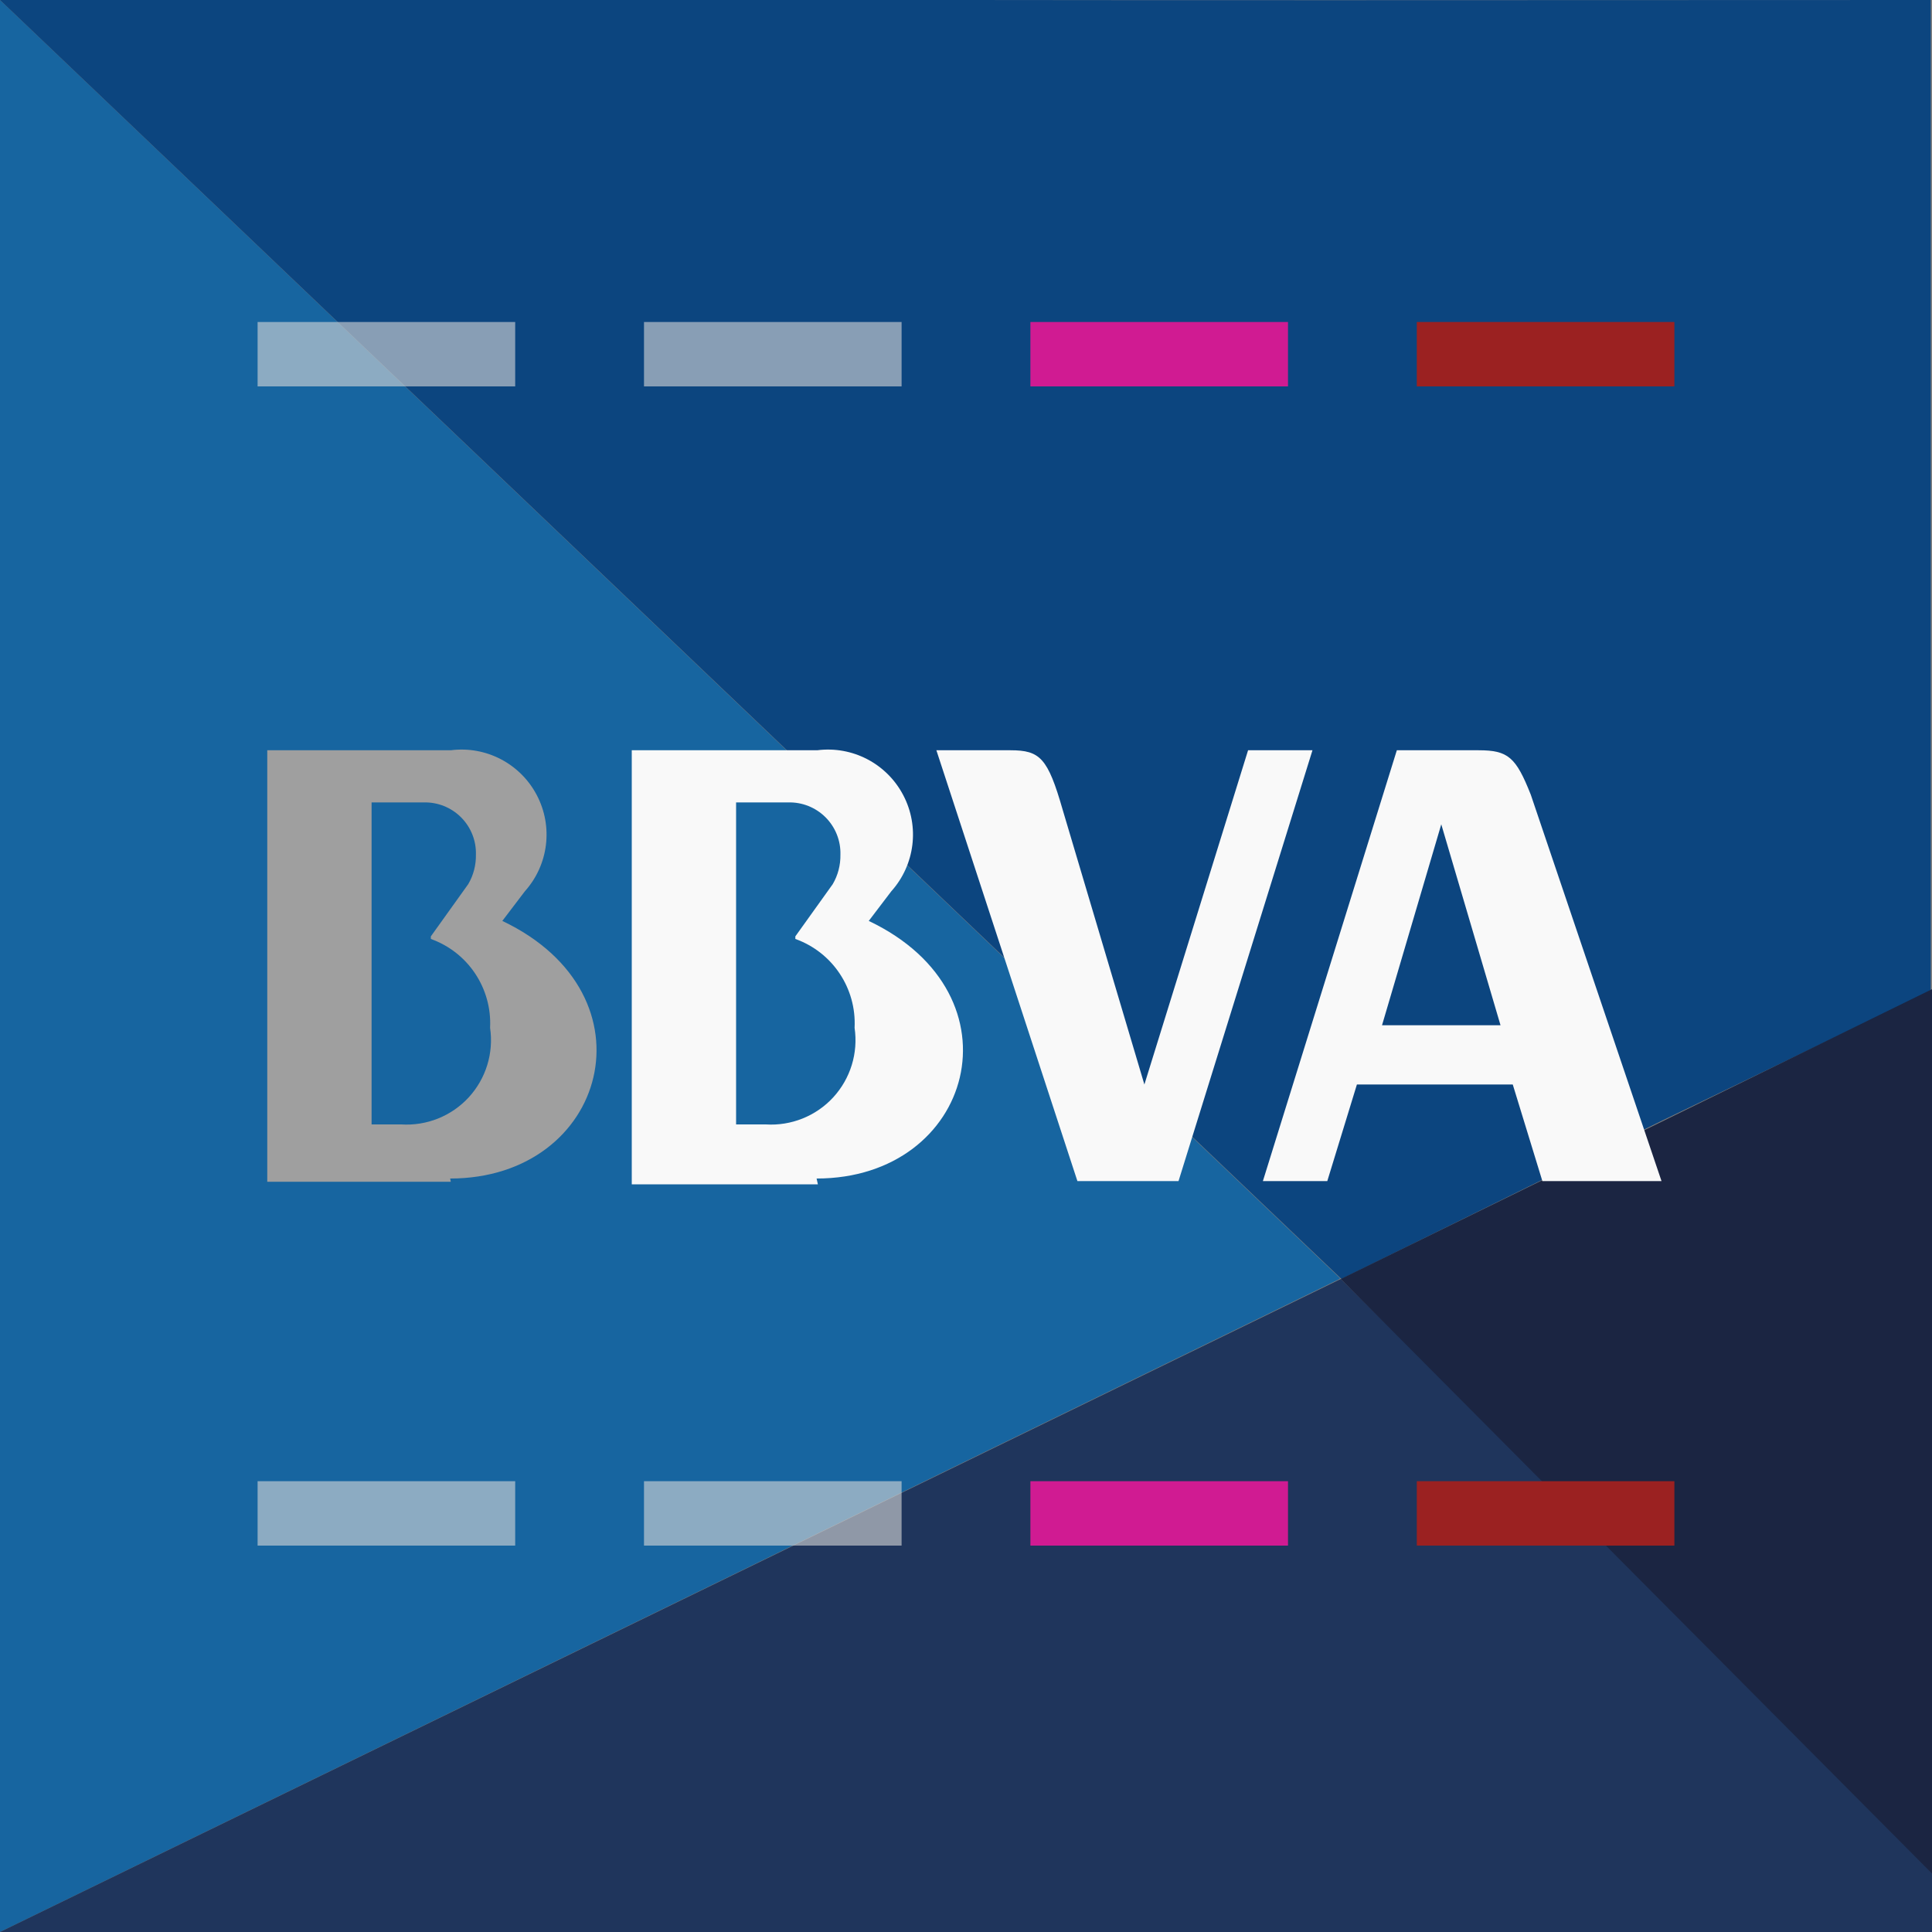 <?xml version="1.0" encoding="UTF-8"?>
<svg width="30px" height="30px" viewBox="0 0 30 30" version="1.1" xmlns="http://www.w3.org/2000/svg" xmlns:xlink="http://www.w3.org/1999/xlink">
    <rect x="0" y="0" width="30" height="30" fill="#808080" stroke="none"/>
    <!-- Generator: Sketch 52.3 (67297) - http://www.bohemiancoding.com/sketch -->
    <title>Artboard-B</title>
    <desc>Created with Sketch.</desc>
    <g id="Artboard-B" stroke="none" stroke-width="1" fill="none" fill-rule="evenodd">
        <g id="grupo-fondo" transform="translate(0, -1)">
            <polygon id="Path" fill="#1765A0" points="20.81 20.85 1.08298787e-16 1 0 31 20.78 20.87"></polygon>
            <path d="M15,1 C12.346,0.996 7.346,0.996 0,1 L20.83,20.86 L25.83,18.39 L29.98,16.39 C29.98,16.31 29.98,11.18 29.98,1 C22.648,1.004 17.654,1.004 15,1 Z" id="Path" fill="#0C457F"></path>
            <polygon id="Path" fill="#1F355C" points="20.82 20.86 0 31 30 31 30 29.934"></polygon>
            <polygon id="Path" fill="#1B2542" points="20.82 20.86 30 30.092 30 16.36"></polygon>
        </g>
        <g id="Logo_BBVA" transform="translate(4, 11)" fill-rule="nonzero">
            <path d="M2.69,3.54 L3.27,2.73 C3.352,2.591 3.393,2.432 3.39,2.27 C3.396,2.054 3.312,1.844 3.159,1.691 C3.006,1.538 2.796,1.454 2.58,1.46 L1.77,1.46 L1.77,6.46 L2.23,6.46 C2.625,6.485 3.01,6.331 3.278,6.04 C3.546,5.748 3.668,5.352 3.61,4.96 C3.641,4.347 3.268,3.787 2.69,3.58 M3,7.35 L0.15,7.35 L0.15,0.65 L3,0.65 C3.547,0.58 4.079,0.858 4.335,1.346 C4.592,1.834 4.518,2.429 4.15,2.84 L3.8,3.3 C6.22,4.45 5.42,7.3 2.99,7.3" id="Fill-b" fill="#9F9F9F"></path>
            <path d="M8.35,3.54 L8.93,2.73 C9.012,2.591 9.053,2.432 9.05,2.27 C9.056,2.054 8.972,1.844 8.819,1.691 C8.666,1.538 8.456,1.454 8.24,1.46 L7.43,1.46 L7.43,6.46 L7.89,6.46 C8.285,6.485 8.67,6.331 8.938,6.04 C9.206,5.748 9.328,5.352 9.27,4.96 C9.301,4.347 8.928,3.787 8.35,3.58 M8.7,7.39 L5.81,7.39 L5.81,0.65 L8.69,0.65 C9.237,0.58 9.769,0.858 10.025,1.346 C10.282,1.834 10.208,2.429 9.84,2.84 L9.49,3.3 C11.91,4.45 11.11,7.3 8.68,7.3" id="Fill-b" fill="#F9F9F9"></path>
            <path d="M15.38,0.65 L16.38,0.65 L14.3,7.34 L12.73,7.34 L10.54,0.65 L11.69,0.65 C12.15,0.65 12.27,0.77 12.5,1.57 L13.77,5.84 L15.38,0.65 Z" id="Fill-v" fill="#F9F9F9"></path>
            <path d="M17.46,4.92 L18.38,1.8 L19.3,4.92 L17.46,4.92 Z M19.77,1.34 C19.54,0.76 19.42,0.65 18.96,0.65 L17.69,0.65 L15.61,7.34 L16.61,7.34 L17.07,5.84 L19.49,5.84 L19.95,7.34 L21.8,7.34 L19.77,1.34 Z" id="Fill-a" fill="#F9F9F9"></path>
        </g>
        <g id="grupo-cua" transform="translate(4, 5)">
            <rect id="cua-4" fill="#D8D8D8" opacity="0.605" x="0" y="0" width="4" height="1"></rect>
            <rect id="cua-3" fill="#D8D8D8" opacity="0.605" x="6" y="0" width="4" height="1"></rect>
            <rect id="cua-2" fill="#D01B92" x="12" y="0" width="4" height="1"></rect>
            <rect id="cua-1" fill="#9B2121" x="18" y="0" width="4" height="1"></rect>
        </g>
        <g id="grupo-cua-amin" transform="translate(4, 23)">
            <rect id="cua-4" fill="#D8D8D8" opacity="0.605" x="0" y="0" width="4" height="1"></rect>
            <rect id="cua-3" fill="#D8D8D8" opacity="0.605" x="6" y="0" width="4" height="1"></rect>
            <rect id="cua-2" fill="#D01B92" x="12" y="0" width="4" height="1"></rect>
            <rect id="cua-1" fill="#9B2121" x="18" y="0" width="4" height="1"></rect>
        </g>
    </g>
</svg>